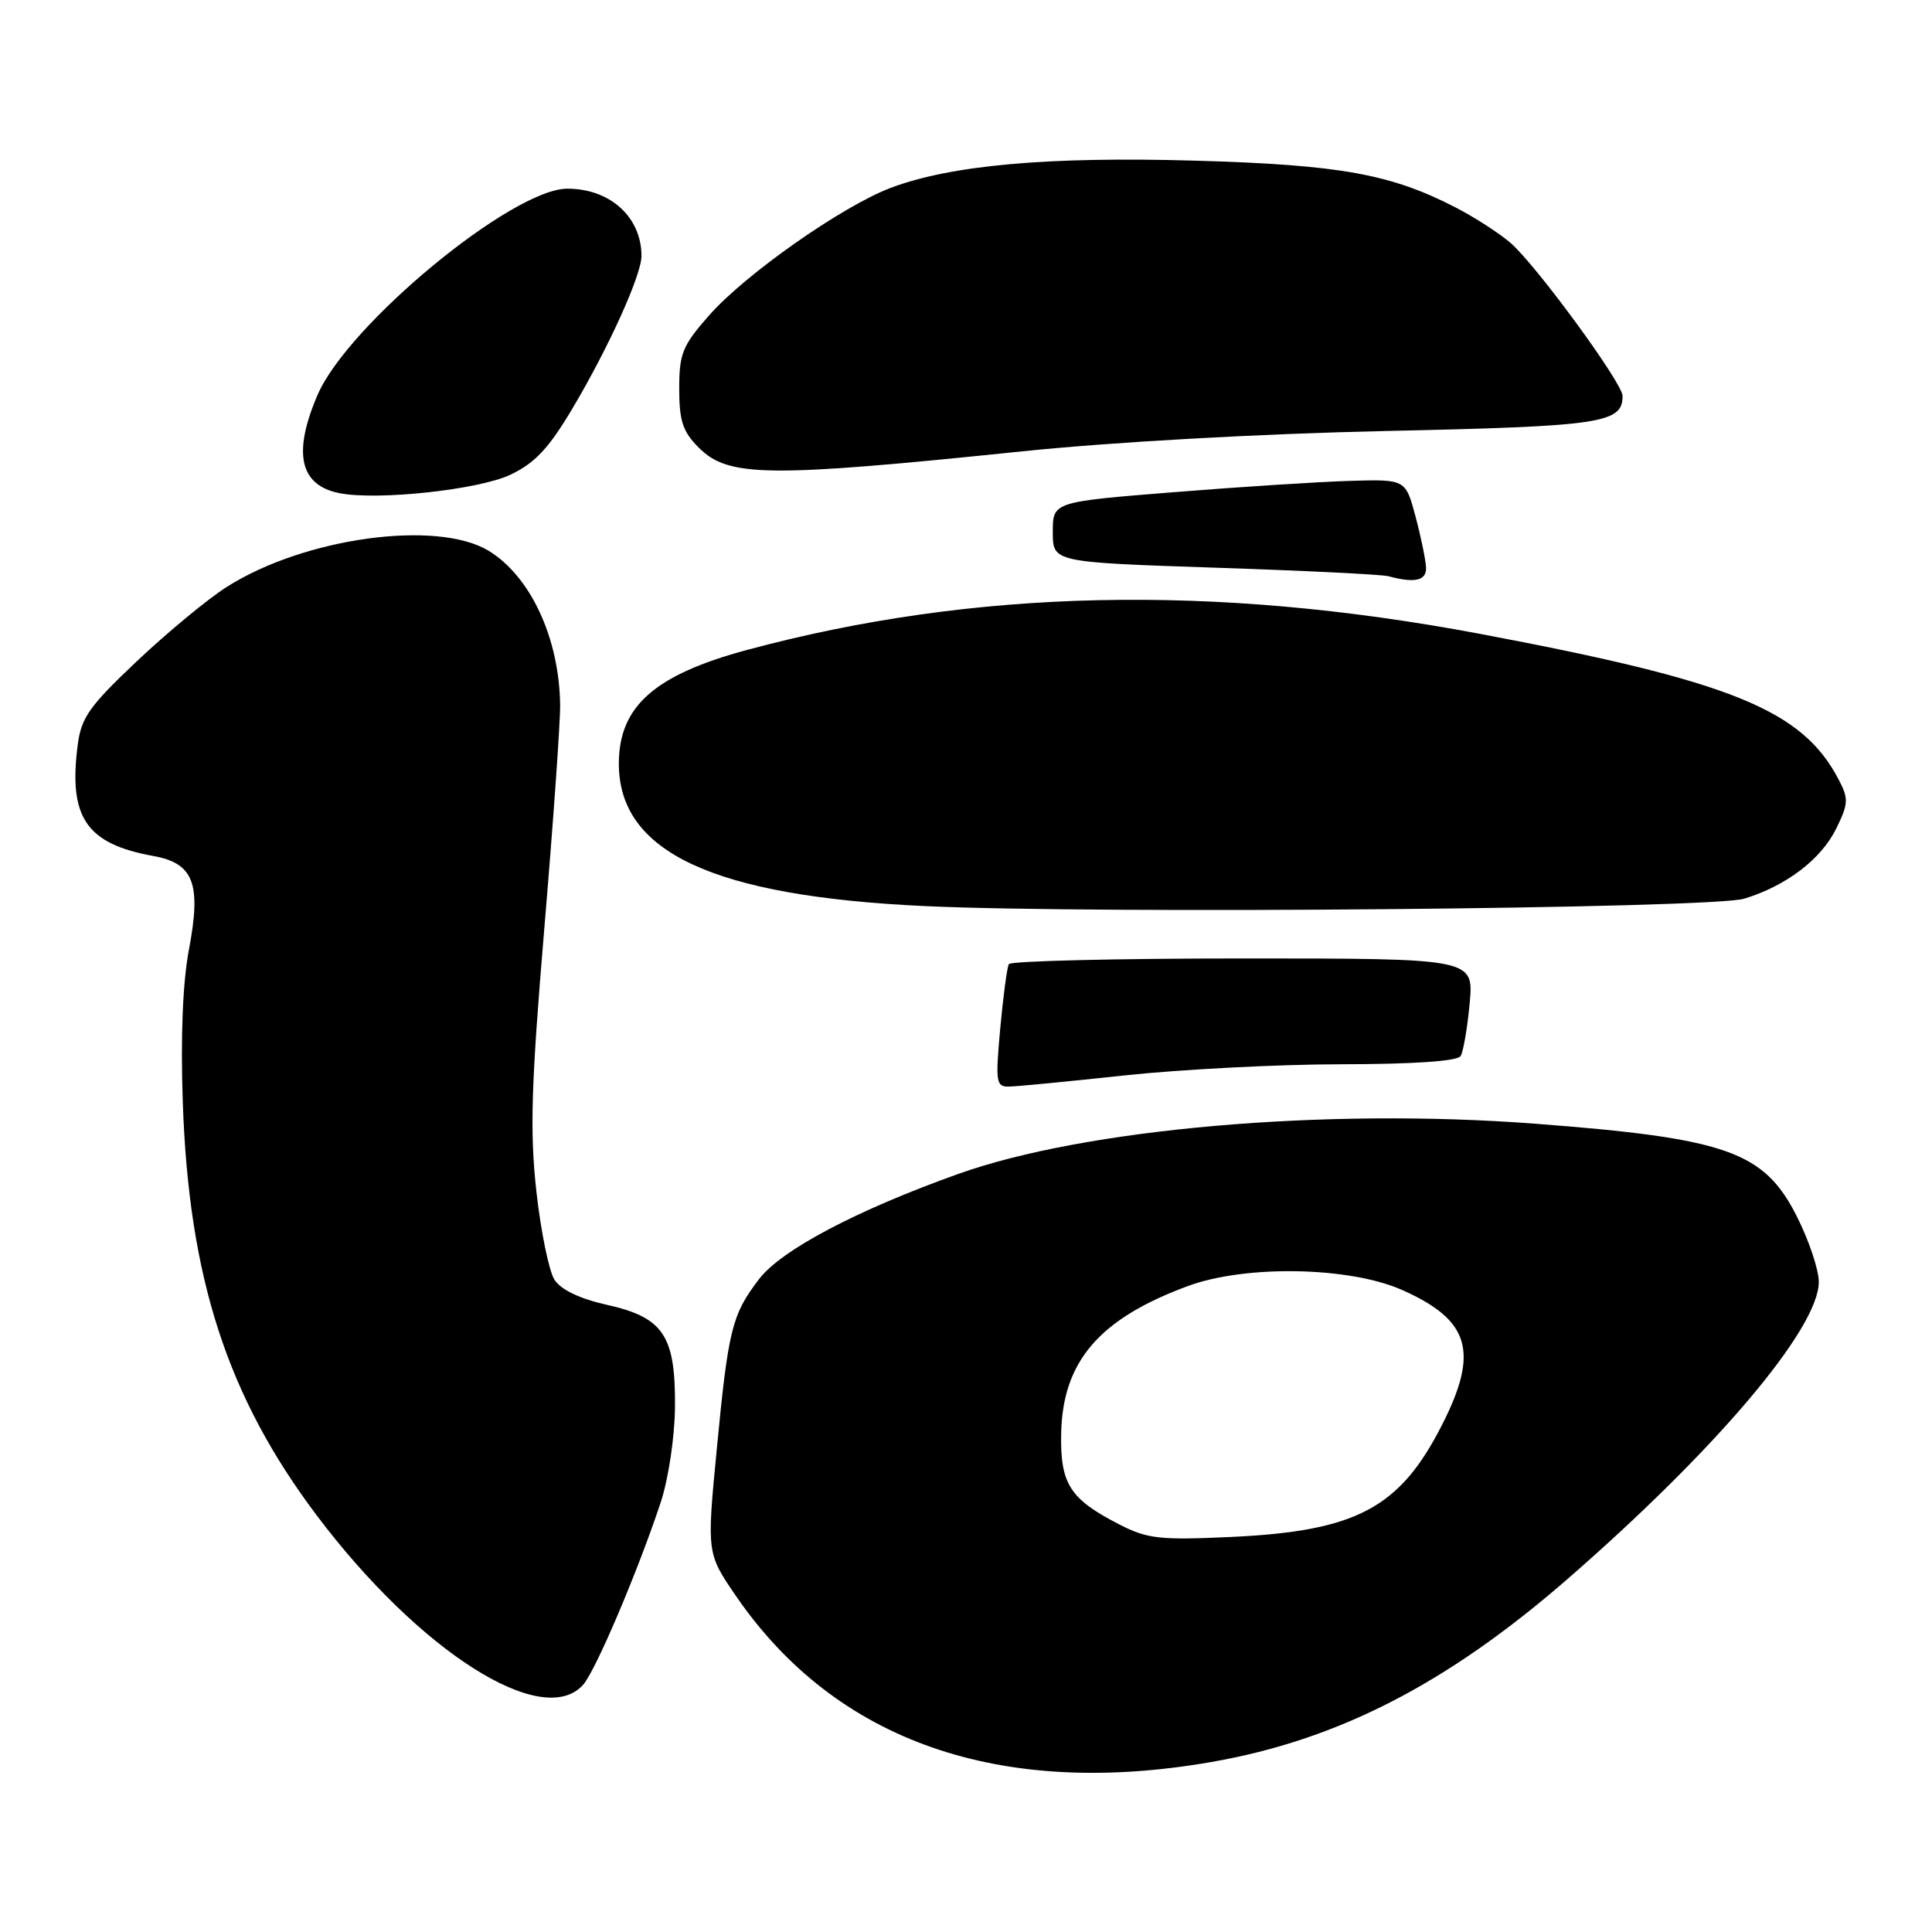 <?xml version="1.0" encoding="UTF-8" standalone="no"?>
<!DOCTYPE svg PUBLIC "-//W3C//DTD SVG 1.1//EN" "http://www.w3.org/Graphics/SVG/1.1/DTD/svg11.dtd" >
<svg xmlns="http://www.w3.org/2000/svg" xmlns:xlink="http://www.w3.org/1999/xlink" version="1.1" viewBox="0 0 256 256">
 <g >
 <path fill="currentColor"
d=" M 160.54 233.47 C 177.26 230.55 191.69 223.14 207.61 209.31 C 227.37 192.13 241.00 176.03 241.00 169.86 C 241.00 168.25 239.69 164.34 238.08 161.16 C 233.74 152.57 228.82 150.83 203.31 148.89 C 175.54 146.78 143.73 149.56 126.95 155.56 C 113.45 160.39 103.51 165.64 100.57 169.50 C 96.97 174.22 96.50 176.12 94.96 192.20 C 93.65 205.84 93.65 205.84 97.57 211.55 C 110.80 230.77 132.55 238.35 160.54 233.47 Z  M 77.26 223.25 C 78.92 221.39 84.55 208.14 87.57 199.00 C 88.58 195.92 89.40 190.40 89.44 186.46 C 89.52 176.98 87.92 174.57 80.43 172.90 C 76.81 172.09 74.33 170.90 73.47 169.57 C 72.74 168.43 71.66 163.15 71.07 157.84 C 70.19 149.84 70.38 143.80 72.14 122.84 C 73.31 108.90 74.25 95.66 74.22 93.41 C 74.11 84.57 70.31 76.38 64.76 72.99 C 57.91 68.82 40.26 71.25 30.00 77.80 C 27.52 79.38 22.20 83.78 18.17 87.58 C 11.85 93.55 10.77 95.07 10.30 98.69 C 9.05 108.31 11.42 111.81 20.30 113.42 C 25.67 114.39 26.69 117.06 25.04 125.80 C 24.21 130.17 23.92 137.38 24.22 146.05 C 25.02 169.37 30.11 185.06 42.00 200.84 C 55.57 218.84 71.90 229.23 77.26 223.25 Z  M 149.00 142.50 C 156.43 141.70 169.34 141.03 177.69 141.02 C 187.36 141.01 193.12 140.61 193.54 139.93 C 193.90 139.34 194.44 136.19 194.74 132.93 C 195.28 127.00 195.28 127.00 164.70 127.00 C 147.88 127.00 133.92 127.34 133.68 127.75 C 133.44 128.16 132.93 131.99 132.54 136.25 C 131.89 143.36 131.98 144.00 133.66 143.98 C 134.67 143.97 141.57 143.30 149.00 142.50 Z  M 231.12 119.08 C 236.68 117.39 241.32 113.85 243.31 109.79 C 244.93 106.49 244.96 105.83 243.64 103.31 C 238.81 94.05 229.51 90.28 196.00 83.97 C 160.73 77.34 129.03 78.04 99.02 86.11 C 86.72 89.42 82.00 93.60 82.00 101.20 C 82.01 112.93 94.50 118.75 122.50 120.06 C 145.30 121.14 226.81 120.40 231.12 119.08 Z  M 188.96 75.25 C 188.93 74.29 188.31 71.25 187.58 68.50 C 186.25 63.50 186.25 63.50 178.87 63.72 C 174.82 63.84 164.30 64.51 155.50 65.22 C 139.50 66.50 139.50 66.50 139.50 70.50 C 139.50 74.50 139.50 74.50 160.96 75.22 C 172.76 75.61 183.11 76.12 183.96 76.35 C 187.44 77.29 189.00 76.95 188.96 75.25 Z  M 67.66 62.89 C 70.89 61.35 72.73 59.38 75.83 54.16 C 80.64 46.08 85.00 36.44 85.00 33.92 C 85.00 28.78 80.85 25.00 75.18 25.00 C 67.89 25.00 46.06 43.03 42.07 52.35 C 38.76 60.06 39.72 64.32 45.00 65.35 C 50.09 66.34 63.47 64.89 67.66 62.89 Z  M 135.50 59.80 C 147.41 58.57 166.86 57.48 183.60 57.11 C 212.25 56.49 215.00 56.08 215.00 52.46 C 215.00 50.77 203.57 35.15 200.16 32.19 C 198.70 30.93 195.45 28.82 192.95 27.53 C 184.34 23.06 177.57 21.84 158.43 21.29 C 138.89 20.72 125.97 21.88 117.98 24.91 C 111.53 27.37 98.74 36.35 93.94 41.81 C 90.43 45.80 90.00 46.85 90.00 51.50 C 90.00 55.78 90.47 57.19 92.58 59.31 C 96.52 63.25 101.65 63.30 135.50 59.80 Z  M 148.36 202.02 C 141.77 198.64 140.48 196.65 140.61 189.98 C 140.79 180.40 145.65 174.74 157.42 170.40 C 165.08 167.58 178.83 167.84 185.79 170.93 C 194.77 174.92 196.01 179.10 191.09 188.78 C 185.47 199.85 179.72 202.90 163.00 203.66 C 153.70 204.09 152.03 203.90 148.36 202.02 Z "/>
</g>
</svg>